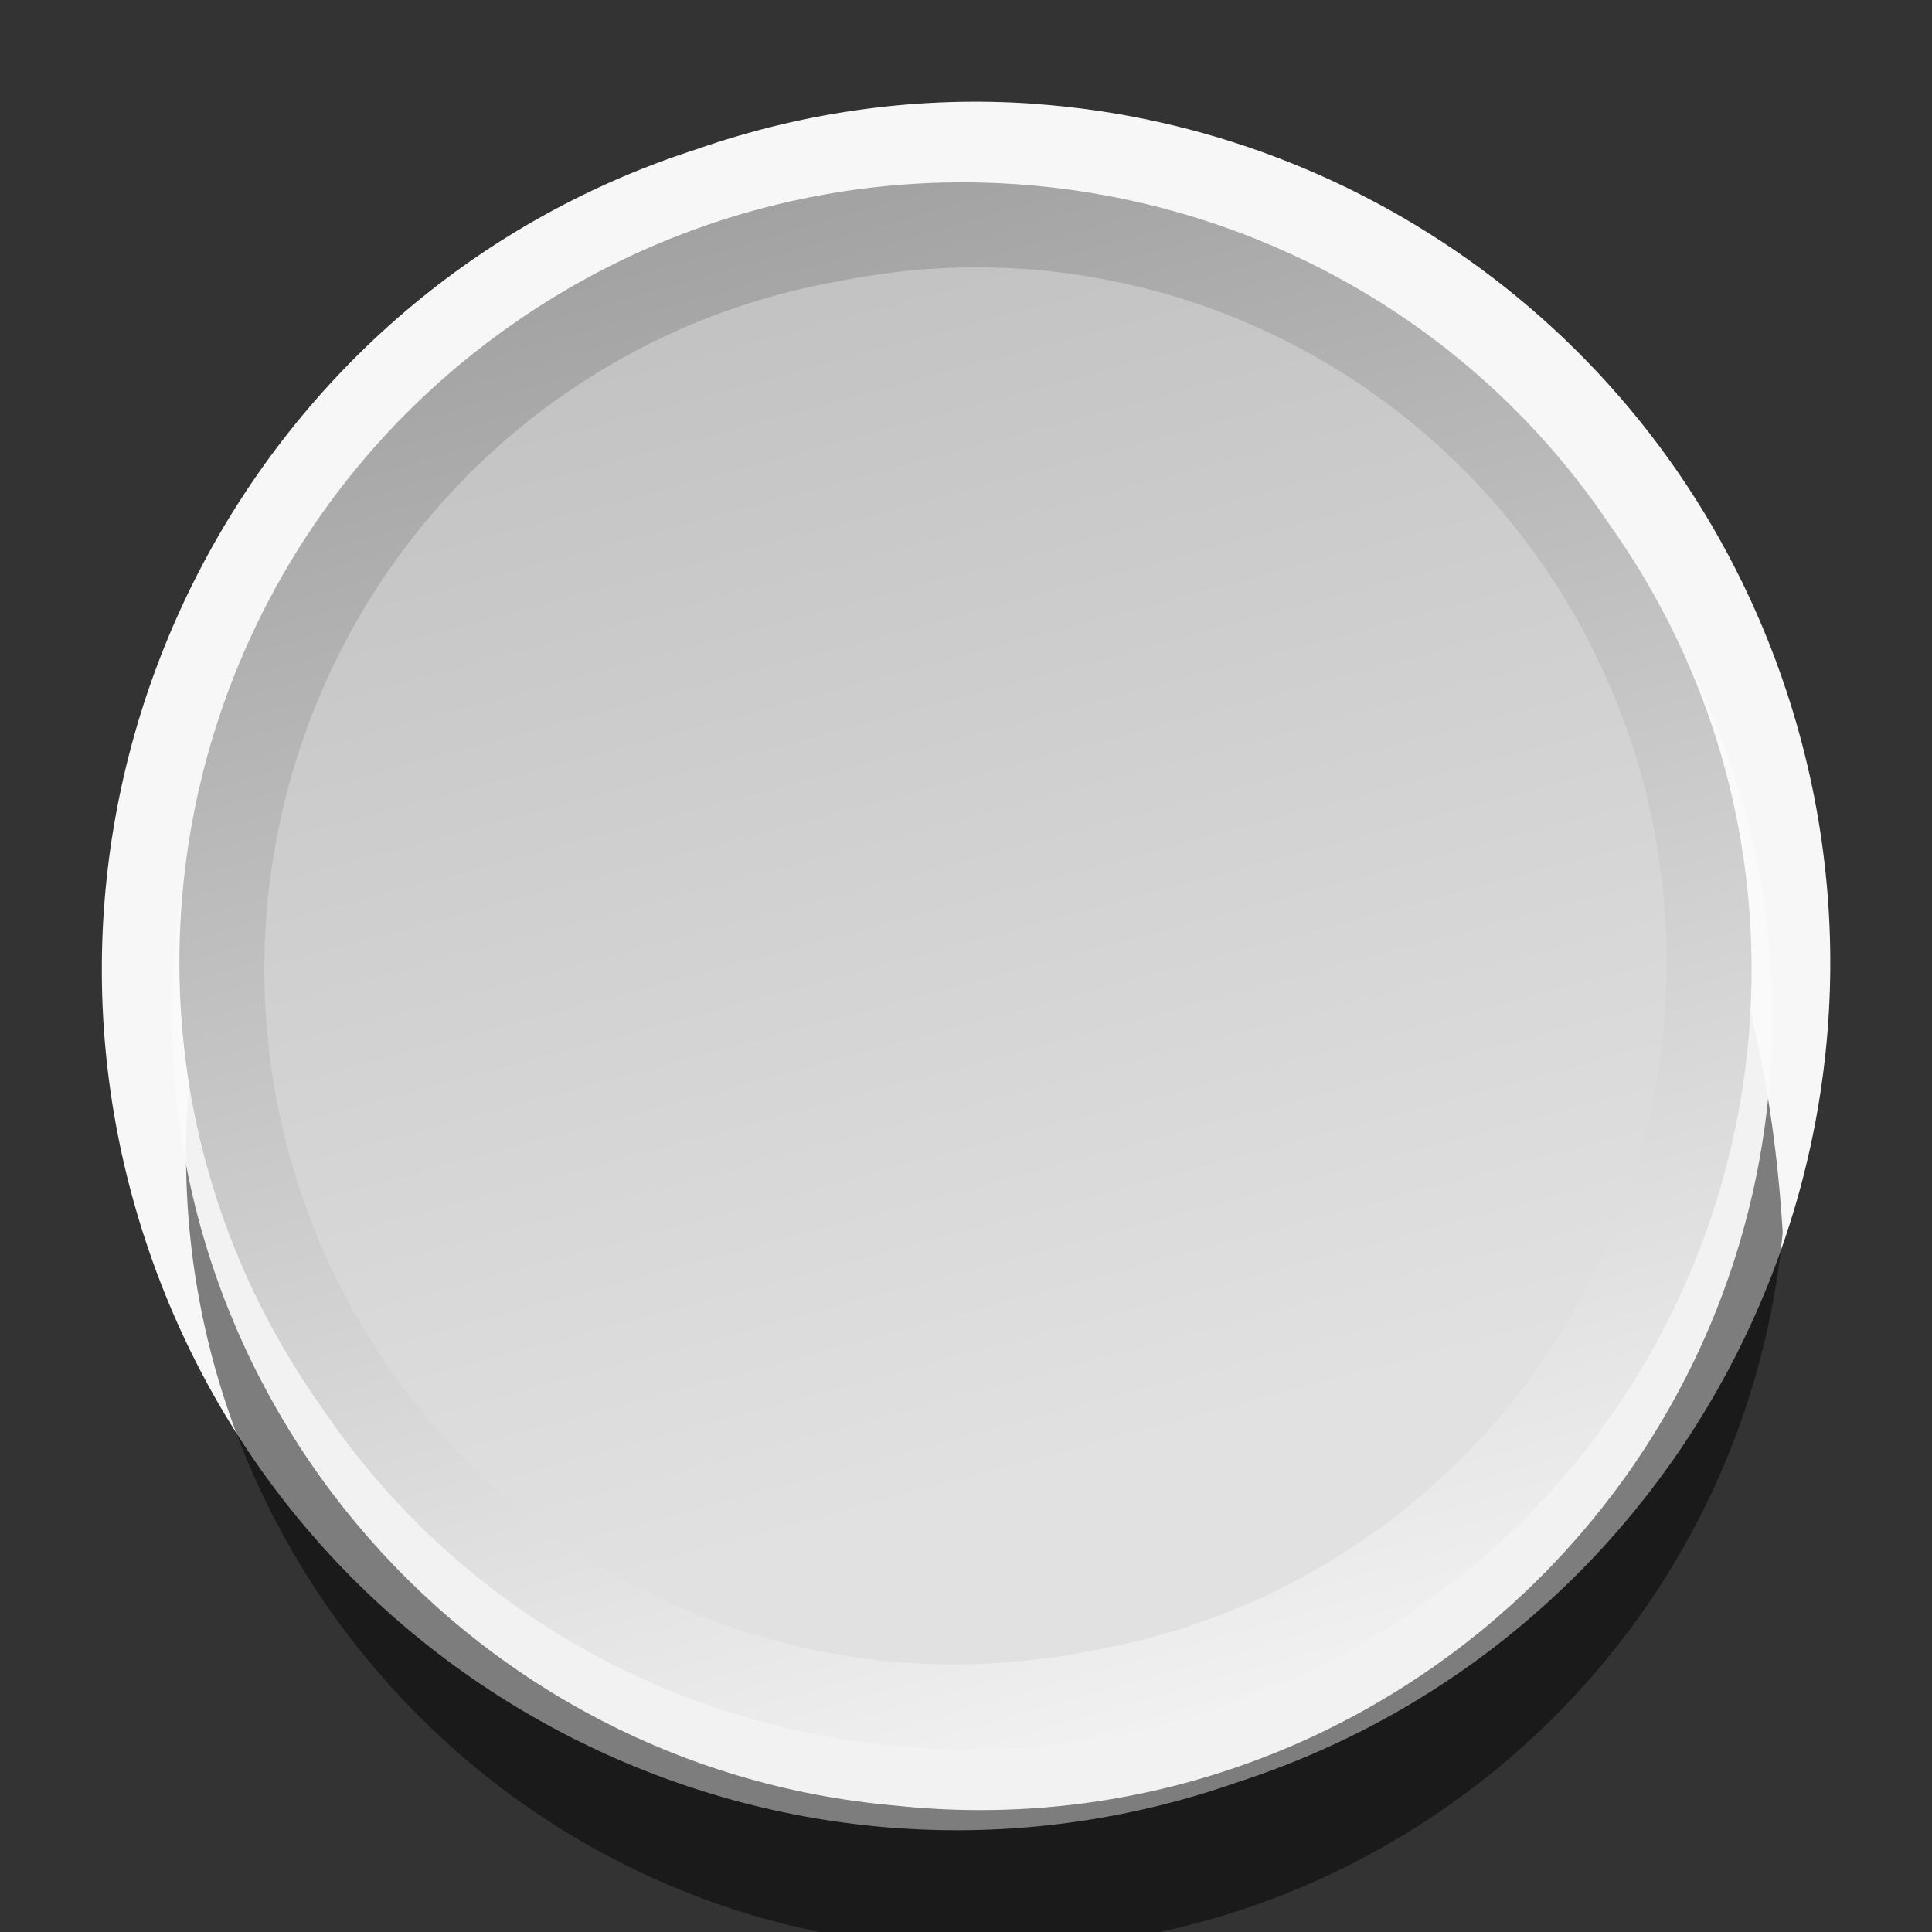 <svg width="25" height="25" version="1.1" xmlns="http://www.w3.org/2000/svg" xmlns:xlink="http://www.w3.org/1999/xlink">
	<rect width="100%" height="100%" fill="#333333" stroke="none"/>
	<defs>
		<linearGradient id="a" x1="8.001" x2="31.999" y1="18.998" y2="18.998" gradientTransform="rotate(254.035 -4.469 20.361)" gradientUnits="userSpaceOnUse">
			<stop stop-color="#f1f1f1" offset="0"/>
			<stop stop-color="#a2a2a2" offset="1"/>
		</linearGradient>
		<linearGradient id="b" x1="256.74" x2="446.622" y1="472.03" y2="483.052" gradientTransform="matrix(-.031 -.094 .093 -.031 -44.769 43.125)" gradientUnits="userSpaceOnUse">
			<stop stop-color="#e1e1e1" offset="0"/>
			<stop stop-color="#c2c2c2" offset="1"/>
		</linearGradient>
	</defs>
	<path d="m13.383 1.343c-1.443-.102-2.929.084-4.381.592-5.859 1.892-9.06 8.251-7.115 14.131 1.945 5.88 8.297 9.031 14.111 7.001 5.859-1.892 9.062-8.25 7.117-14.129-1.459-4.411-5.399-7.289-9.731-7.594z" color="#ffffff" color-rendering="auto" dominant-baseline="auto" fill="#f7f7f7" image-rendering="auto" shape-rendering="auto" solid-color="#ffffff" stroke-width="1" style="font-feature-settings:normal;font-variant-alternates:normal;font-variant-caps:normal;font-variant-ligatures:normal;font-variant-numeric:normal;font-variant-position:normal;isolation:auto;mix-blend-mode:normal;shape-padding:0;text-decoration-color:#ffffff;text-decoration-line:none;text-decoration-style:solid;text-indent:0;text-orientation:mixed;text-transform:none;white-space:normal"/>
	<g transform="matrix(.769 .341 -.341 .769 3.58 -9.098)">
		<g transform="matrix(.107 0 0 .107 -19.071 -31.786)" opacity=".493">
			<path d="m270.694 536.407c20.014 60.045 85.318 92.318 145.171 71.759 60.218-19.463 93.1-84.464 73.085-144.509-78.297-151.1-253.52-44.948-218.256 72.75z" color="#ffffff" color-rendering="auto" dominant-baseline="auto" image-rendering="auto" opacity="1" shape-rendering="auto" solid-color="#ffffff" style="font-feature-settings:normal;font-variant-alternates:normal;font-variant-caps:normal;font-variant-ligatures:normal;font-variant-numeric:normal;font-variant-position:normal;isolation:auto;mix-blend-mode:normal;shape-padding:0;text-decoration-color:#ffffff;text-decoration-line:none;text-decoration-style:solid;text-indent:0;text-orientation:mixed;text-transform:none;white-space:normal"/>
		</g>
		<g transform="matrix(.107 0 0 .107 -20.138 -33.66)" fill="#fafafa" opacity=".94">
			<path d="m270.694 536.407c20.014 60.045 85.318 92.318 145.171 71.759 60.218-19.463 93.1-84.464 73.085-144.509-20.014-60.045-85.32-92.318-145.173-71.759-60.218 19.463-93.098 84.464-73.084 144.509z" color="#ffffff" color-rendering="auto" dominant-baseline="auto" fill="#fafafa" image-rendering="auto" opacity="1" shape-rendering="auto" solid-color="#ffffff" style="font-feature-settings:normal;font-variant-alternates:normal;font-variant-caps:normal;font-variant-ligatures:normal;font-variant-numeric:normal;font-variant-position:normal;isolation:auto;mix-blend-mode:normal;shape-padding:0;text-decoration-color:#ffffff;text-decoration-line:none;text-decoration-style:solid;text-indent:0;text-orientation:mixed;text-transform:none;white-space:normal"/>
		</g>
	</g>
	<g transform="matrix(.846 0 0 .846 23.077 14.859)" stroke-width="1.183">
		<path d="m-24.279-.408c.321 1.518.951 2.996 1.903 4.345 3.681 5.486 11.186 6.911 16.677 3.17 5.492-3.741 6.868-11.224 3.057-16.623-3.681-5.486-11.185-6.913-16.676-3.172-4.12 2.807-5.926 7.721-4.962 12.28z" color="#ffffff" color-rendering="auto" dominant-baseline="auto" fill="url(#a)" image-rendering="auto" shape-rendering="auto" solid-color="#ffffff" style="font-feature-settings:normal;font-variant-alternates:normal;font-variant-caps:normal;font-variant-ligatures:normal;font-variant-numeric:normal;font-variant-position:normal;isolation:auto;mix-blend-mode:normal;shape-padding:0;text-decoration-color:#ffffff;text-decoration-line:none;text-decoration-style:solid;text-indent:0;text-orientation:mixed;text-transform:none;white-space:normal"/>
		<path d="m-14.411-13.268a10.575 10.658 8.014 1 1 3.803 20.955 10.575 10.658 8.014 1 1-3.803-20.955z" fill="url(#b)"/>
	</g>
</svg>
